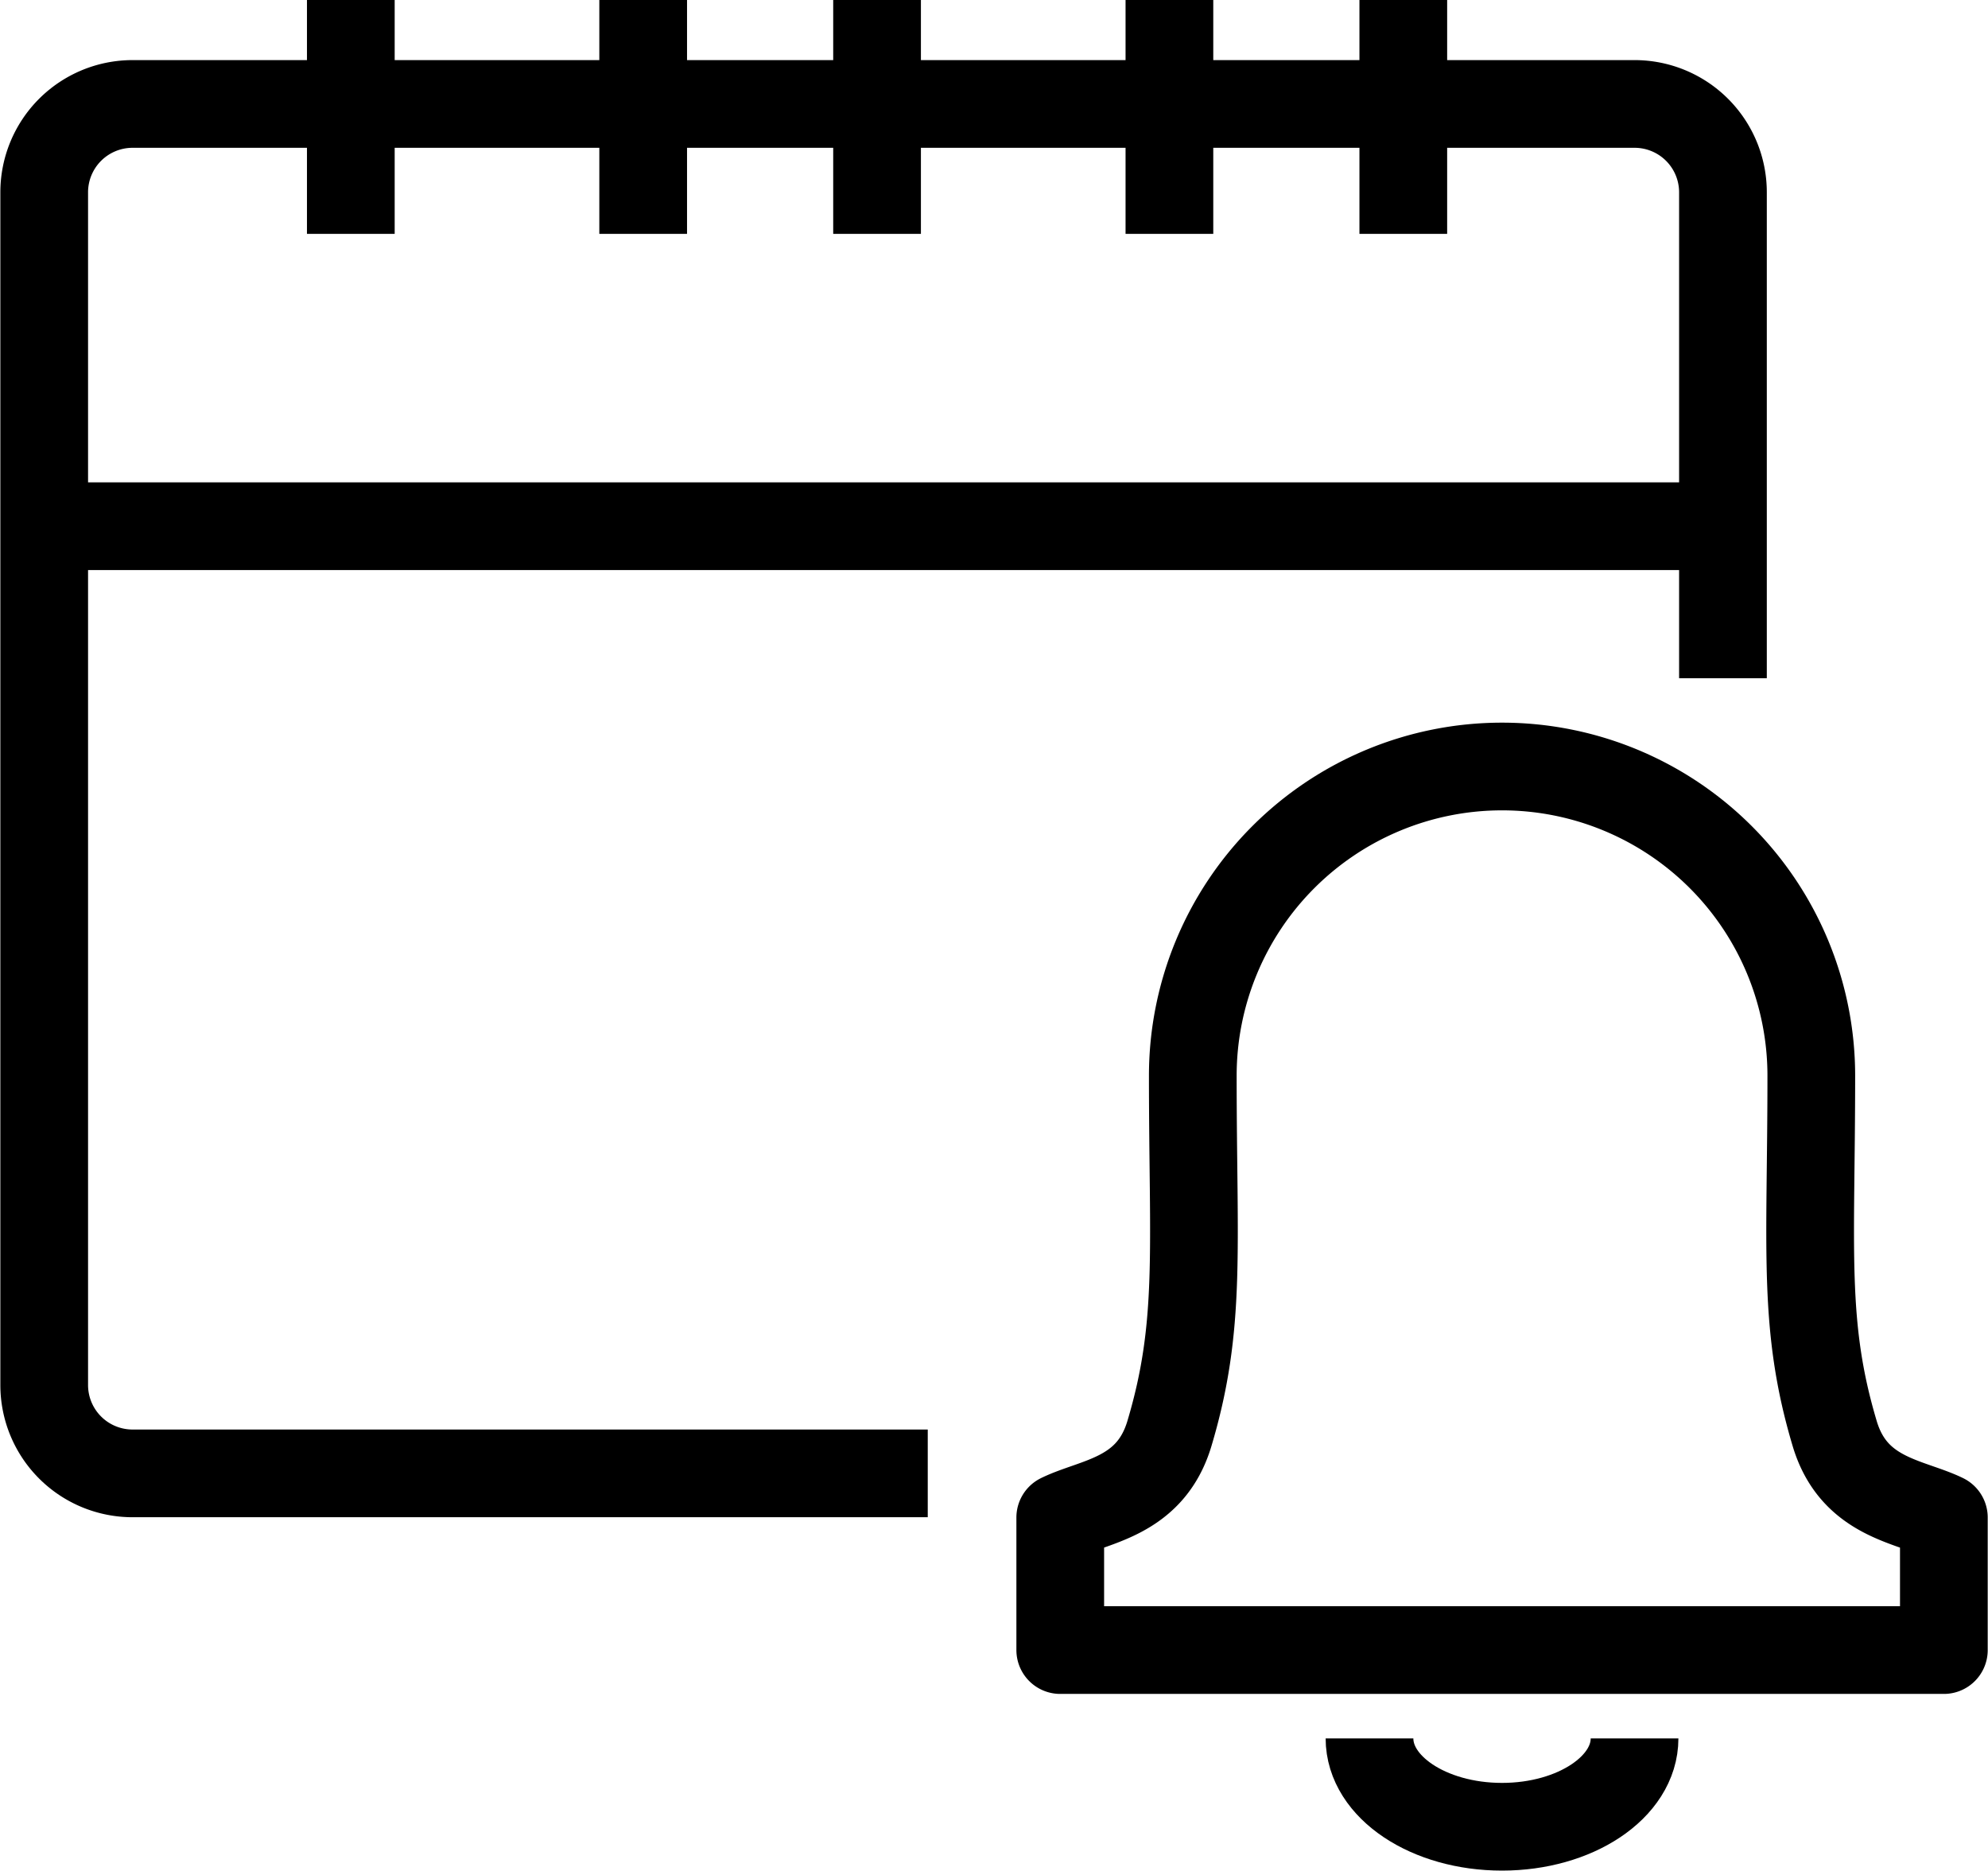 <svg xmlns="http://www.w3.org/2000/svg" xmlns:xlink="http://www.w3.org/1999/xlink" width="34" height="32" viewBox="0 0 34 32">
  <defs>
    <clipPath id="clip-path">
      <rect id="Rectangle_2822" data-name="Rectangle 2822" width="34" height="32" transform="translate(0 0.489)" fill="none" stroke="#000" stroke-width="1.5"/>
    </clipPath>
  </defs>
  <g id="Group_1450" data-name="Group 1450" transform="translate(0 -0.489)">
    <g id="Group_1449" data-name="Group 1449" clip-path="url(#clip-path)">
      <path id="Path_1586" data-name="Path 1586" d="M29.711,12.822V4.511A1.511,1.511,0,0,0,28.2,3H2.511A1.511,1.511,0,0,0,1,4.511v20.4a1.511,1.511,0,0,0,1.511,1.511h13.6" transform="translate(-0.244 -0.733)" fill="none" stroke="#000" stroke-width="1.5"/>
      <line id="Line_715" data-name="Line 715" y2="4" transform="translate(24 0.489)" fill="none" stroke="#000" stroke-width="1.5"/>
      <line id="Line_716" data-name="Line 716" y2="4" transform="translate(20 0.489)" fill="none" stroke="#000" stroke-width="1.5"/>
      <line id="Line_717" data-name="Line 717" y2="4" transform="translate(15 0.489)" fill="none" stroke="#000" stroke-width="1.5"/>
      <line id="Line_718" data-name="Line 718" y2="4" transform="translate(11 0.489)" fill="none" stroke="#000" stroke-width="1.5"/>
      <line id="Line_719" data-name="Line 719" y2="4" transform="translate(6 0.489)" fill="none" stroke="#000" stroke-width="1.5"/>
      <line id="Line_720" data-name="Line 720" x1="28" transform="translate(1 9.489)" fill="none" stroke="#000" stroke-width="1.5"/>
      <path id="Path_1587" data-name="Path 1587" d="M35.533,40c0,.835-1.015,1.511-2.267,1.511S31,40.835,31,40" transform="translate(-7.578 -9.778)" fill="none" stroke="#000" stroke-width="1.5"/>
      <path id="Path_1588" data-name="Path 1588" d="M31.556,33.111h7.556V30.844c-.583-.284-1.538-.334-1.867-1.436-.554-1.855-.4-3.139-.4-6.12a5.289,5.289,0,1,0-10.578,0c0,2.981.154,4.265-.4,6.12-.329,1.1-1.284,1.151-1.867,1.436v2.267Z" transform="translate(-5.867 -4.4)" fill="none" stroke="#000" stroke-linejoin="round" stroke-width="1.5"/>
    </g>
  </g>
</svg>
